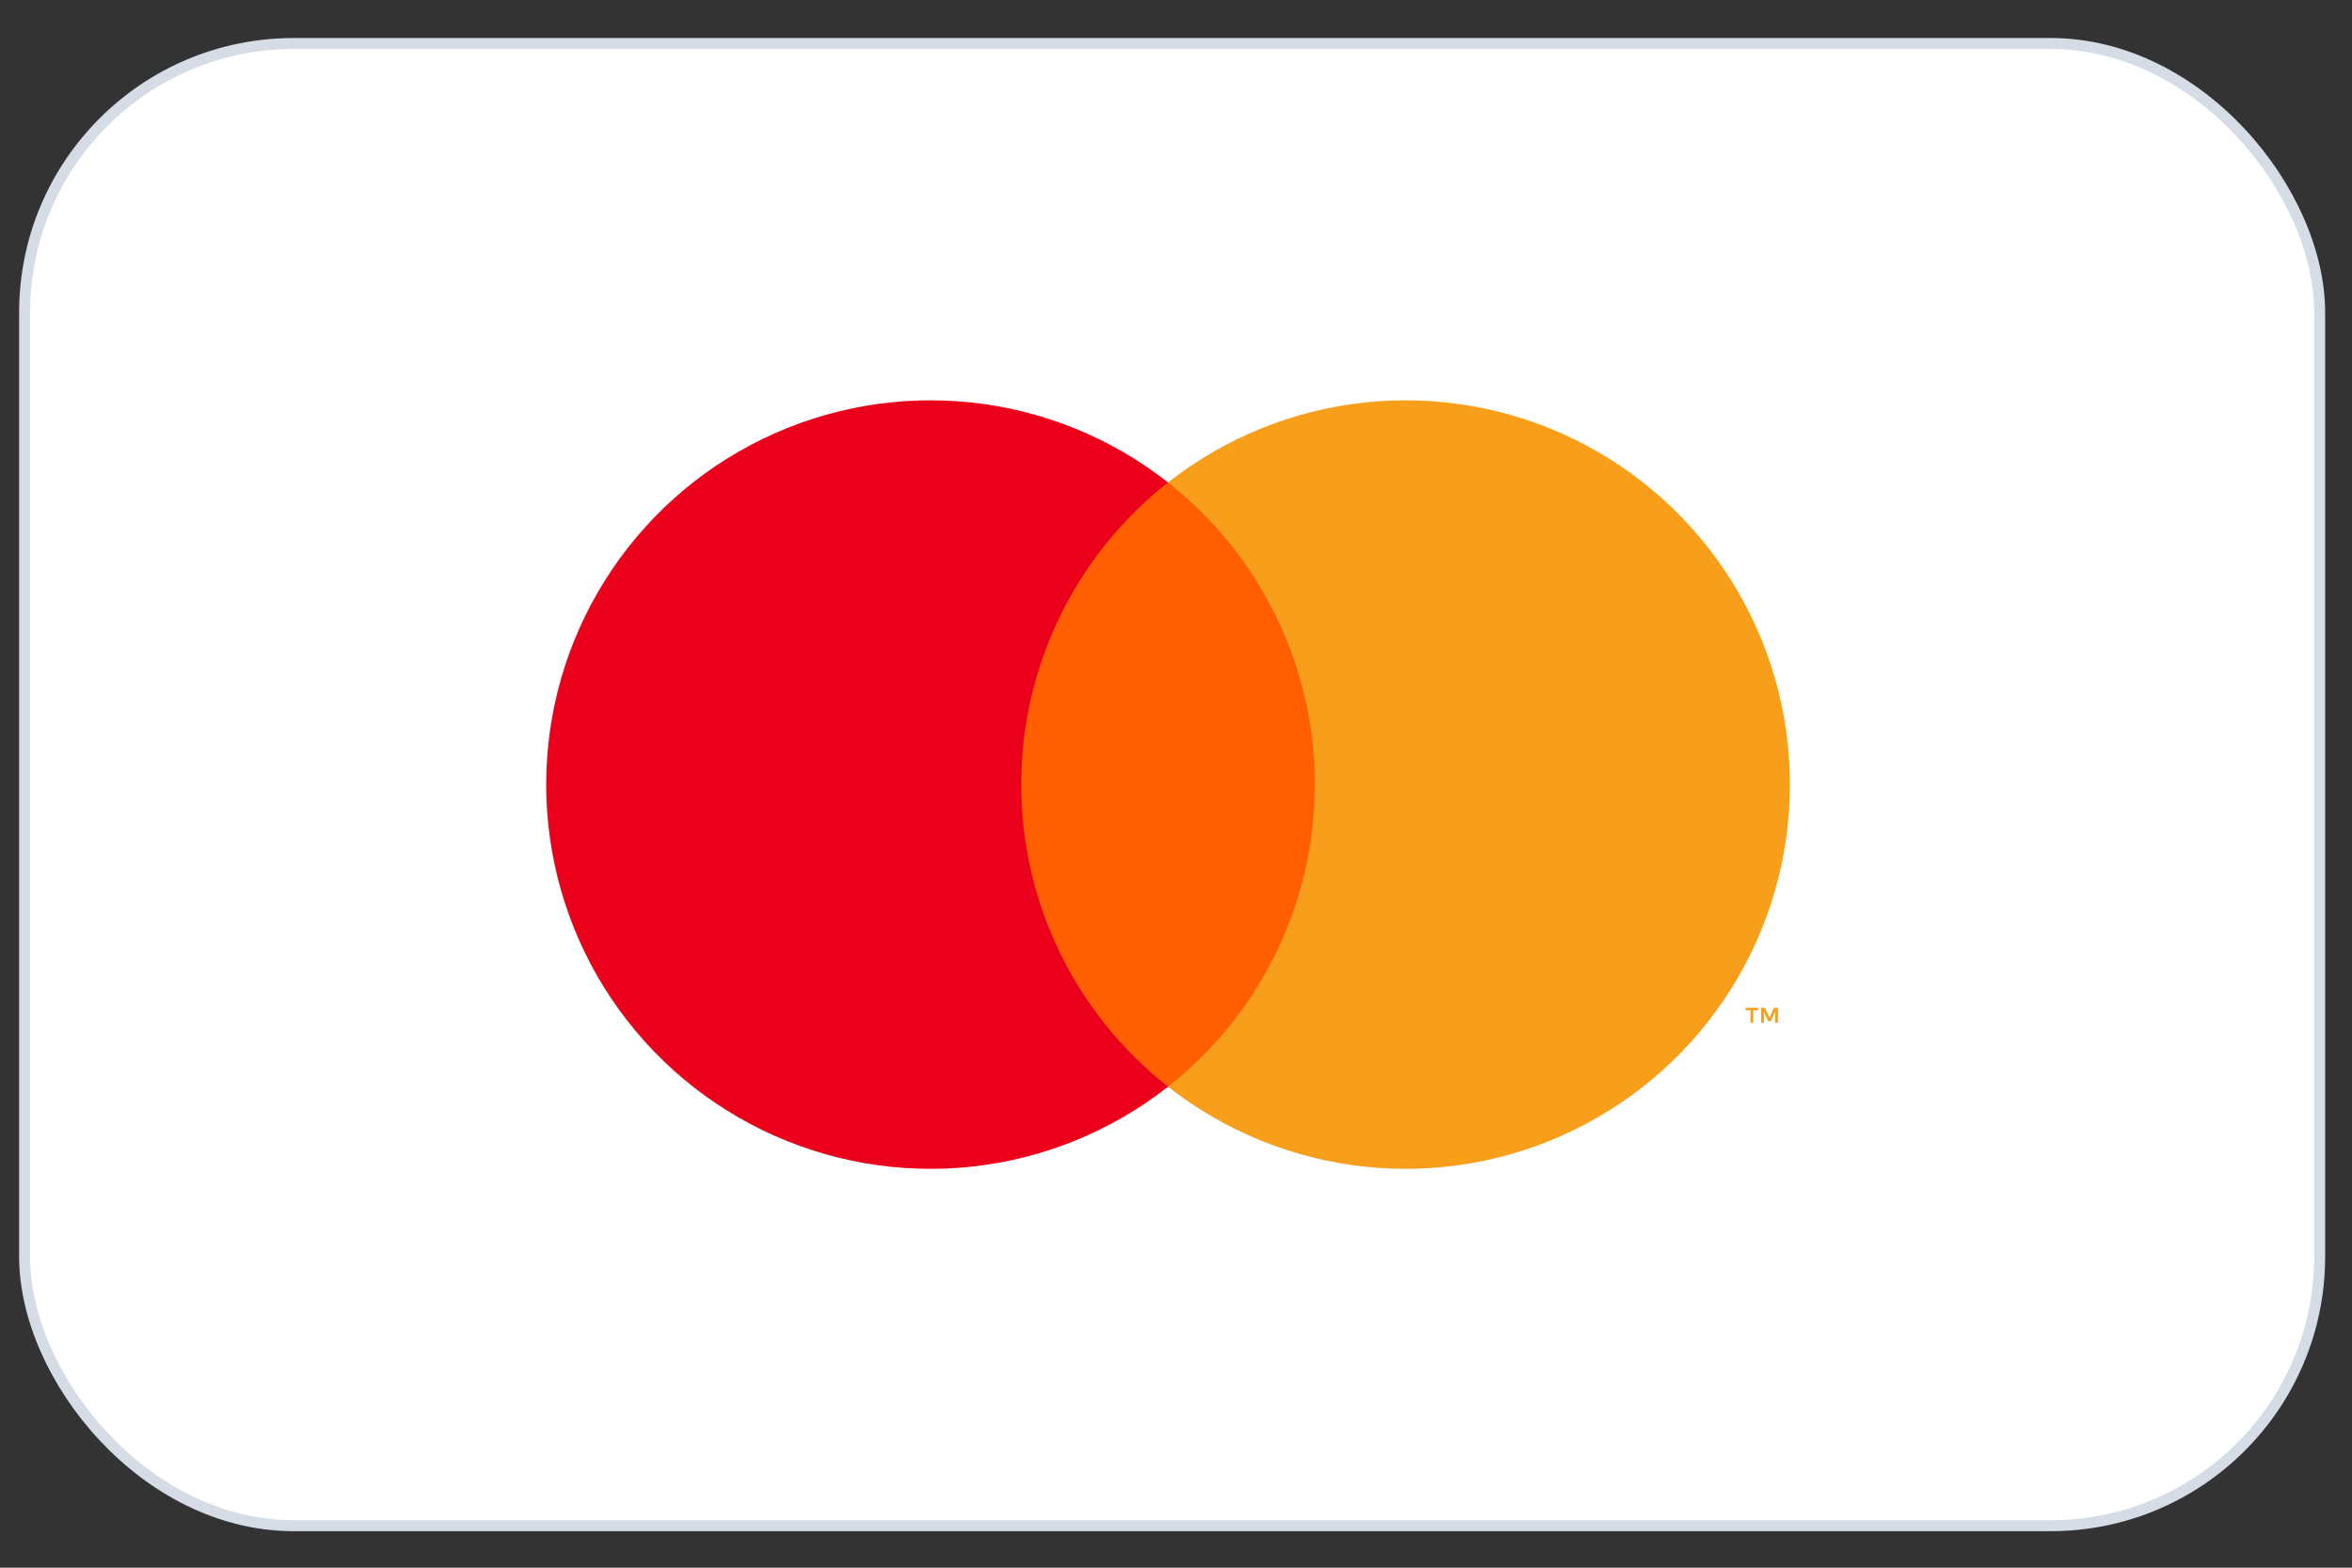 <svg width="48" height="32" viewBox="0 0 48 32" fill="none" xmlns="http://www.w3.org/2000/svg">
<rect x="0" y="0" width="48" height="32" fill="#333333" stroke="none"/>
<rect x="0.502" y="0.888" width="46.838" height="30.255" rx="5.491" fill="white"/>
<rect x="0.502" y="0.888" width="46.838" height="30.255" rx="5.491" stroke="#D6DCE5" stroke-width="0.224"/>
<path d="M27.27 9.848H20.407V22.182H27.27V9.848Z" fill="#FF5F00"/>
<path d="M20.842 16.015C20.841 14.827 21.11 13.655 21.629 12.586C22.148 11.518 22.904 10.582 23.838 9.848C22.681 8.939 21.291 8.373 19.828 8.216C18.365 8.059 16.887 8.317 15.563 8.96C14.239 9.603 13.123 10.606 12.342 11.854C11.561 13.101 11.147 14.543 11.147 16.015C11.147 17.487 11.561 18.929 12.342 20.177C13.123 21.424 14.239 22.427 15.563 23.07C16.887 23.713 18.365 23.971 19.828 23.814C21.291 23.657 22.681 23.091 23.838 22.182C22.904 21.448 22.148 20.512 21.63 19.444C21.11 18.375 20.841 17.203 20.842 16.015Z" fill="#EB001B"/>
<path d="M36.529 16.015C36.529 17.487 36.115 18.929 35.334 20.177C34.553 21.424 33.437 22.427 32.113 23.07C30.79 23.713 29.312 23.971 27.848 23.814C26.385 23.657 24.995 23.091 23.838 22.182C24.772 21.448 25.526 20.511 26.045 19.443C26.564 18.375 26.834 17.203 26.834 16.015C26.834 14.828 26.564 13.655 26.045 12.587C25.526 11.519 24.772 10.582 23.838 9.848C24.995 8.939 26.385 8.373 27.848 8.216C29.312 8.059 30.79 8.317 32.113 8.96C33.437 9.603 34.553 10.606 35.334 11.854C36.115 13.101 36.529 14.543 36.529 16.015Z" fill="#F79E1B"/>
<path d="M35.78 20.876V20.623H35.882V20.572H35.623V20.623H35.725V20.876H35.78ZM36.284 20.876V20.571H36.204L36.113 20.78L36.022 20.571H35.942V20.876H35.998V20.646L36.084 20.844H36.142L36.228 20.645V20.876H36.284Z" fill="#F79E1B"/>
</svg>
